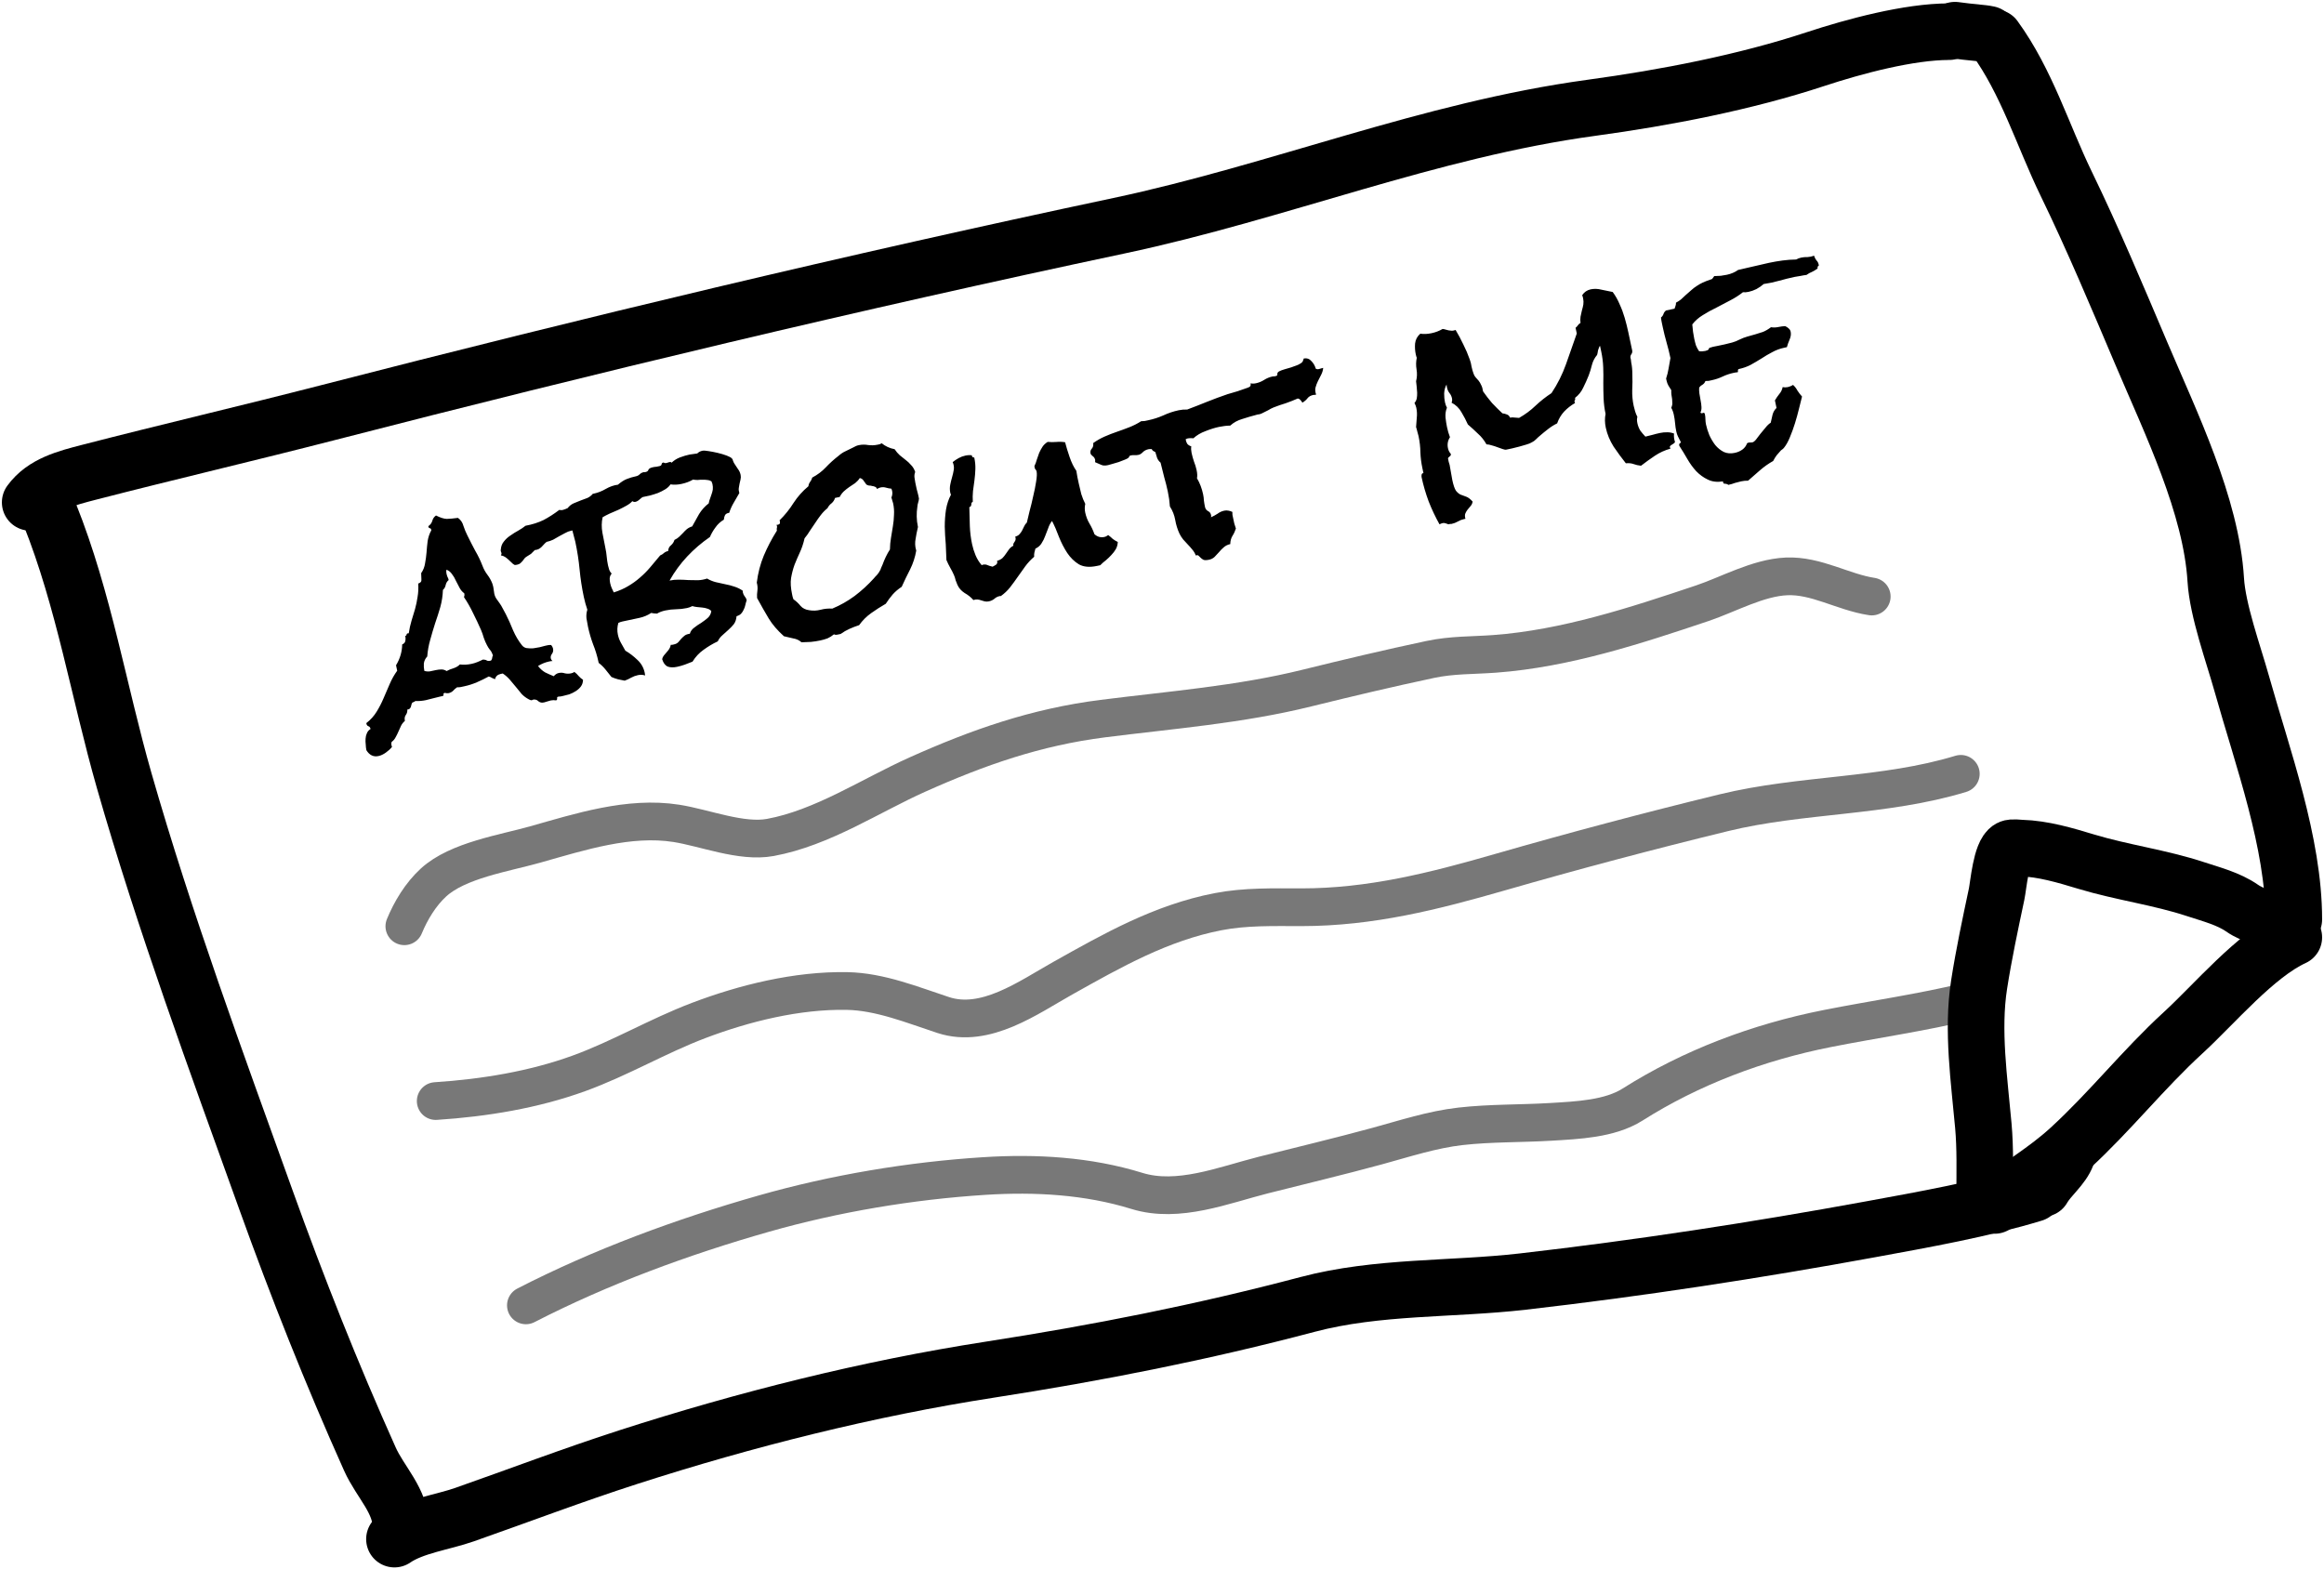 <svg width="616" height="416" viewBox="0 0 616 416" fill="none" xmlns="http://www.w3.org/2000/svg">
<path d="M107.178 245.54C108.872 241.427 111.473 237.082 114.906 233.937C121.337 228.046 133.605 226.196 141.896 223.854C153.714 220.517 166.734 216.3 179.245 218.257C186.815 219.441 196.502 223.406 204.171 222.001C217.97 219.473 230.759 210.878 243.179 205.32C259.251 198.127 274.57 192.743 292.343 190.492C310.458 188.199 328.652 186.792 346.363 182.411C357.234 179.723 368.131 177.146 379.099 174.812C384.921 173.574 390.282 173.766 396.175 173.33C415.036 171.933 433.596 165.821 451.206 159.911C458.074 157.606 465.957 153.124 473.543 152.793C481.416 152.45 488.483 156.965 496.122 158.131" stroke="#787878" stroke-width="10" stroke-linecap="round"/>
<path d="M115.491 291.877C128.351 291.035 141.432 288.9 153.447 284.537C164.387 280.564 174.304 274.65 185.171 270.525C197.287 265.926 211.259 262.461 224.502 262.704C233.294 262.865 241.885 266.413 250.035 269.08C261.223 272.74 272.583 264.418 281.8 259.256C294.819 251.965 307.706 244.621 322.831 241.686C330.153 240.265 337.535 240.5 344.965 240.5C363.295 240.5 379.973 236.278 397.488 231.232C417.102 225.582 437.059 220.287 456.93 215.441C477.485 210.429 499.459 211.326 519.731 205.136" stroke="#787878" stroke-width="10" stroke-linecap="round"/>
<path d="M139.394 346.035C159.207 335.837 180.884 327.858 202.469 321.713C221.285 316.358 241.334 312.995 260.923 311.749C274.523 310.884 288.346 311.673 301.356 315.698C312.297 319.083 324.352 314.157 334.874 311.49C344.949 308.937 355.032 306.549 365.053 303.814C372.314 301.832 379.626 299.422 387.153 298.573C395.116 297.675 403.046 297.874 411.039 297.392C418.039 296.97 426.684 296.634 432.712 292.816C448.278 282.955 465.988 276.29 484.291 272.665C496.732 270.2 509.377 268.425 521.694 265.431C523.272 265.047 523.908 264.711 523.908 266.317" stroke="#787878" stroke-width="10" stroke-linecap="round"/>
<path d="M13.172 136.334C22.262 159.045 26.218 183.539 32.904 206.883C43.636 244.354 57.232 281.197 70.452 317.971C78.807 341.212 87.898 364.162 98.038 386.765C100.808 392.94 106.276 397.853 106.276 404.841" stroke="black" stroke-width="15" stroke-linecap="round"/>
<path d="M104.552 408C109.601 404.531 117.289 403.557 123.134 401.507C137.611 396.428 151.999 390.948 166.621 386.239C197.563 376.273 230.045 368.09 262.406 363.073C291.038 358.635 318.76 353.155 346.602 345.787C365.108 340.889 384.733 341.892 403.594 339.733C434.414 336.203 465.365 331.451 495.835 325.868C509.814 323.307 525.556 320.507 539.035 316.392" stroke="black" stroke-width="15" stroke-linecap="round"/>
<path d="M528.689 319.551C535.308 314.161 542.067 310.455 548.613 304.458C559.334 294.636 568.006 283.534 578.689 273.746C586.902 266.223 597.842 253.128 608 248.475" stroke="black" stroke-width="15" stroke-linecap="round"/>
<path d="M608 243.737C608 223.339 599.699 200.827 594.207 181.261C591.96 173.258 587.804 161.856 587.31 153.708C586.117 134.03 575.418 112.157 567.578 93.689C561.212 78.692 554.851 63.507 547.655 48.675C541.42 35.823 537.23 21.714 528.689 9.978" stroke="black" stroke-width="15" stroke-linecap="round"/>
<path d="M8 133.175C11.567 128.273 17.656 126.727 23.613 125.19C44.532 119.792 65.613 114.876 86.544 109.483C156.421 91.48 225.997 74.811 296.697 59.818C338.837 50.882 378.805 34.434 421.793 28.58C441.589 25.885 462.553 21.825 481.18 15.681C491.481 12.284 505.996 8.398 516.621 8.398" stroke="black" stroke-width="15" stroke-linecap="round"/>
<path d="M518.193 8C520.154 8.294 522.137 8.471 524.11 8.682C525.077 8.786 526.108 8.861 527.055 9.078" stroke="black" stroke-width="15" stroke-linecap="round"/>
<path d="M541.449 315.061C543.221 311.962 546.658 309.482 547.872 306.147" stroke="black" stroke-width="15" stroke-linecap="round"/>
<path d="M526.06 316.617C526.06 310.557 526.245 304.472 525.706 298.427C524.626 286.341 522.688 273.146 524.579 261.016C525.826 253.022 527.53 245.008 529.213 237.078C529.72 234.69 530.384 226.113 532.753 224.873C533.365 224.552 535.089 224.796 535.714 224.814C541.582 224.982 547.448 226.745 552.963 228.411C562.491 231.287 572.522 232.591 581.926 235.692C586.091 237.066 590.709 238.242 594.284 240.733C597.316 242.847 601.263 243.45 604.26 245.509" stroke="black" stroke-width="15" stroke-linecap="round"/>
<path d="M154.533 180.197C154.532 180.868 154.346 181.459 153.976 181.969C153.641 182.423 153.2 182.829 152.653 183.184C152.106 183.54 151.521 183.832 150.898 184.061C150.312 184.233 149.767 184.373 149.262 184.48C149.033 184.529 148.804 184.578 148.575 184.626C148.382 184.62 148.17 184.64 147.941 184.689C147.712 184.738 147.622 184.877 147.67 185.106C147.719 185.335 147.639 185.52 147.429 185.661C147.18 185.618 146.936 185.598 146.697 185.6C146.458 185.603 146.224 185.629 145.995 185.678C145.674 185.746 145.358 185.837 145.047 185.951C144.781 186.056 144.511 186.137 144.236 186.196C143.869 186.273 143.584 186.286 143.381 186.233C143.224 186.171 143.067 186.108 142.91 186.046C142.789 185.928 142.645 185.815 142.478 185.707C142.357 185.588 142.173 185.508 141.924 185.465C141.574 185.396 141.294 185.431 141.084 185.572C140.92 185.702 140.593 185.628 140.102 185.349C139.454 185.008 138.855 184.56 138.306 184.006C137.793 183.396 137.275 182.763 136.752 182.108C136.229 181.452 135.683 180.801 135.114 180.155C134.545 179.51 133.927 178.97 133.26 178.537L132.709 178.654C131.884 178.829 131.384 179.295 131.21 180.051C130.951 179.962 130.688 179.85 130.419 179.716C130.141 179.535 129.85 179.405 129.546 179.326C128.559 179.871 127.518 180.38 126.42 180.853C125.323 181.326 124.201 181.684 123.055 181.928L122.092 182.133C121.817 182.191 121.509 182.209 121.168 182.185C120.749 182.466 120.385 182.783 120.077 183.136C119.759 183.443 119.371 183.646 118.912 183.743C118.637 183.802 118.296 183.778 117.891 183.673C117.615 183.731 117.502 183.875 117.551 184.104C117.646 184.324 117.533 184.468 117.212 184.536L116.593 184.667C115.951 184.804 115.314 184.963 114.682 185.145C114.095 185.318 113.481 185.472 112.839 185.609C111.968 185.794 111.05 185.869 110.084 185.835C109.884 186.021 109.646 186.144 109.371 186.202C109.207 186.333 109.104 186.523 109.061 186.771C109.008 186.974 108.956 187.177 108.903 187.38C108.841 187.537 108.732 187.704 108.578 187.88C108.46 188.001 108.259 188.068 107.974 188.081C108 188.65 107.863 189.135 107.565 189.534C107.266 189.932 107.185 190.453 107.322 191.095C106.876 191.477 106.537 191.909 106.304 192.389C106.07 192.87 105.842 193.374 105.619 193.901C105.396 194.427 105.145 194.936 104.866 195.427C104.633 195.907 104.288 196.316 103.833 196.652C103.662 196.976 103.686 197.426 103.905 198.003C103.488 198.523 102.947 199.021 102.282 199.498C101.617 199.975 100.963 200.282 100.321 200.418C98.992 200.701 97.923 200.185 97.116 198.871C97.019 198.412 96.962 197.921 96.946 197.397C96.875 196.838 96.859 196.314 96.899 195.826C96.929 195.292 97.043 194.813 97.24 194.388C97.427 193.917 97.753 193.536 98.219 193.245C98.131 192.833 97.935 192.587 97.63 192.508C97.316 192.383 97.138 192.109 97.096 191.687C98.207 190.828 99.118 189.819 99.831 188.662C100.542 187.504 101.153 186.32 101.662 185.109C102.207 183.843 102.752 182.577 103.297 181.311C103.843 180.045 104.504 178.874 105.281 177.799L104.974 176.355C106.037 174.595 106.579 172.755 106.602 170.833C107.086 170.634 107.358 170.337 107.418 169.941C107.523 169.535 107.522 169.08 107.415 168.575C107.644 168.527 107.762 168.406 107.769 168.213C107.812 167.964 108.003 167.851 108.344 167.875C108.522 166.687 108.766 165.581 109.075 164.556C109.384 163.532 109.693 162.508 110.002 161.484C110.302 160.414 110.527 159.336 110.679 158.249C110.877 157.153 110.936 155.966 110.856 154.689C111.488 154.507 111.768 154.136 111.697 153.576C111.662 152.961 111.641 152.414 111.635 151.936C112.186 151.148 112.53 150.284 112.665 149.345C112.846 148.396 112.977 147.434 113.057 146.458C113.127 145.437 113.225 144.434 113.35 143.449C113.512 142.408 113.836 141.452 114.322 140.582L114.278 140.376C114.229 140.147 114.108 140.029 113.915 140.022C113.712 139.969 113.586 139.828 113.537 139.599C113.573 139.543 113.586 139.493 113.577 139.447C114.078 139.101 114.413 138.646 114.58 138.083C114.738 137.475 115.068 136.997 115.569 136.651C116.698 137.226 117.649 137.527 118.422 137.554C119.184 137.536 120.172 137.446 121.383 137.284C122.116 137.799 122.603 138.511 122.844 139.418C123.121 140.269 123.467 141.106 123.882 141.929C124.561 143.318 125.259 144.679 125.974 146.013C126.725 147.291 127.372 148.639 127.914 150.057C128.237 150.899 128.665 151.671 129.197 152.372C129.73 153.074 130.153 153.822 130.466 154.618C130.695 155.241 130.851 155.974 130.935 156.819C131.009 157.618 131.247 158.286 131.65 158.824L132.365 159.822C132.702 160.277 132.998 160.765 133.252 161.286C133.553 161.798 133.831 162.314 134.085 162.835C134.745 164.132 135.383 165.554 136 167.1C136.653 168.591 137.437 169.909 138.352 171.057C138.679 171.467 139.091 171.714 139.589 171.8C140.132 171.876 140.712 171.897 141.327 171.862C141.933 171.781 142.511 171.682 143.061 171.565C143.648 171.393 144.147 171.263 144.56 171.175L145.248 171.029C145.523 170.97 145.808 170.958 146.102 170.991C146.364 171.319 146.524 171.62 146.582 171.895C146.7 172.445 146.609 172.92 146.31 173.319C146.012 173.718 145.907 174.123 145.995 174.536C146.043 174.765 146.189 174.998 146.431 175.234C146.238 175.227 145.958 175.263 145.591 175.341C144.536 175.565 143.544 175.968 142.613 176.549C143.146 177.25 143.769 177.813 144.482 178.236C145.231 178.604 145.999 178.944 146.784 179.256C147.164 178.792 147.607 178.506 148.111 178.399C148.661 178.282 149.195 178.313 149.712 178.49C150.265 178.612 150.817 178.615 151.367 178.498C151.78 178.41 152.063 178.278 152.217 178.101C152.672 178.436 153.063 178.808 153.39 179.218C153.707 179.582 154.088 179.908 154.533 180.197ZM130.663 173.769C130.405 173.01 130.127 172.494 129.83 172.221C129.568 171.894 129.315 171.492 129.07 171.017C128.75 170.414 128.466 169.756 128.218 169.042C128.016 168.318 127.773 167.627 127.489 166.968C126.836 165.478 126.137 163.997 125.393 162.526C124.694 161.045 123.89 159.634 122.982 158.294C123.107 157.98 123.145 157.708 123.096 157.479L123.052 157.273C122.542 156.902 122.126 156.415 121.806 155.812C121.477 155.163 121.152 154.538 120.831 153.935C120.547 153.276 120.209 152.701 119.817 152.21C119.461 151.662 118.969 151.264 118.34 151.014C118.261 151.318 118.261 151.654 118.339 152.021C118.407 152.341 118.494 152.635 118.598 152.9C118.748 153.156 118.858 153.444 118.926 153.765C118.516 154.091 118.251 154.531 118.129 155.084C118.043 155.582 117.8 156.017 117.4 156.389C117.346 157.934 117.116 159.445 116.712 160.921C116.297 162.35 115.837 163.79 115.331 165.239C114.871 166.679 114.438 168.137 114.034 169.613C113.619 171.042 113.357 172.512 113.247 174.021C112.739 174.56 112.439 175.175 112.346 175.866C112.299 176.547 112.344 177.208 112.481 177.85C112.942 177.991 113.43 178.031 113.944 177.97C114.495 177.853 115.022 177.741 115.526 177.634C116.031 177.527 116.522 177.47 117 177.464C117.478 177.459 117.939 177.6 118.384 177.889C118.941 177.579 119.559 177.328 120.237 177.136C120.951 176.888 121.503 176.555 121.893 176.137C122.878 176.263 123.898 176.214 124.953 175.989C125.503 175.873 126.021 175.715 126.506 175.516C127.036 175.307 127.539 175.08 128.014 174.836C128.446 174.84 128.802 174.932 129.08 175.112C129.348 175.247 129.706 175.243 130.155 175.099C130.345 174.867 130.444 174.655 130.451 174.462C130.448 174.223 130.518 173.992 130.663 173.769ZM196.309 125.887C196.397 126.3 196.388 126.709 196.283 127.115L196.021 128.248C195.952 128.599 195.888 128.972 195.828 129.368C195.769 129.764 195.816 130.209 195.969 130.704C195.483 131.574 194.993 132.421 194.497 133.245C194.002 134.069 193.594 134.97 193.276 135.948C192.761 136.01 192.396 136.207 192.18 136.541C192.009 136.865 191.904 137.27 191.864 137.758C190.969 138.284 190.228 138.968 189.641 139.812C189.044 140.61 188.554 141.457 188.169 142.353C185.954 143.878 183.948 145.599 182.151 147.514C180.355 149.429 178.795 151.558 177.473 153.9C178.298 153.724 179.12 153.646 179.938 153.663C180.803 153.671 181.649 153.707 182.477 153.771C183.342 153.778 184.183 153.791 185.002 153.809C185.81 153.781 186.618 153.633 187.423 153.366C188.137 153.79 188.899 154.107 189.711 154.318C190.568 154.519 191.398 154.702 192.2 154.867C193.048 155.022 193.86 155.233 194.635 155.499C195.457 155.756 196.206 156.124 196.883 156.603C196.903 156.695 196.899 156.791 196.873 156.893C196.883 156.938 196.897 157.007 196.917 157.099C196.995 157.466 197.165 157.813 197.426 158.141C197.678 158.423 197.843 158.747 197.921 159.114C197.77 159.529 197.647 159.963 197.551 160.415C197.456 160.866 197.304 161.282 197.098 161.661C196.937 162.031 196.72 162.364 196.448 162.662C196.176 162.959 195.77 163.189 195.229 163.352C195.166 164.18 194.931 164.877 194.524 165.443C194.108 165.963 193.618 166.474 193.054 166.977C192.526 167.425 192.003 167.896 191.485 168.389C190.958 168.837 190.546 169.379 190.251 170.017C188.943 170.631 187.688 171.377 186.486 172.255C185.319 173.078 184.344 174.124 183.559 175.393C182.891 175.631 182.205 175.897 181.501 176.19C180.832 176.428 180.154 176.62 179.467 176.766C178.504 176.971 177.685 176.953 177.011 176.713C176.327 176.427 175.827 175.767 175.511 174.732C175.58 174.382 175.728 174.063 175.954 173.775L176.702 172.897C176.974 172.6 177.2 172.312 177.381 172.034C177.597 171.7 177.735 171.336 177.794 170.94C177.886 170.92 178.006 170.919 178.153 170.935C178.291 170.906 178.428 170.877 178.566 170.848C179.116 170.731 179.527 170.523 179.799 170.226C180.071 169.929 180.321 169.636 180.547 169.348C180.819 169.051 181.119 168.771 181.447 168.51C181.774 168.249 182.241 168.078 182.847 167.997C183.041 167.333 183.43 166.795 184.013 166.383C184.587 165.926 185.193 165.509 185.832 165.134C186.461 164.713 187.039 164.278 187.567 163.831C188.131 163.327 188.454 162.708 188.537 161.971C188.23 161.653 187.873 161.441 187.467 161.336C187.052 161.185 186.6 161.089 186.112 161.049L184.717 160.914C184.276 160.864 183.875 160.782 183.515 160.667C183.039 160.911 182.573 161.082 182.114 161.18C181.151 161.384 180.192 161.493 179.236 161.504C178.28 161.516 177.32 161.624 176.357 161.828C175.486 162.014 174.754 162.289 174.161 162.655C173.922 162.658 173.655 162.642 173.361 162.609C173.112 162.566 172.863 162.523 172.614 162.48C171.648 163.117 170.591 163.557 169.445 163.801L164.974 164.751C164.608 164.829 164.25 164.953 163.903 165.123C163.594 166.147 163.552 167.186 163.776 168.24C163.942 169.02 164.218 169.752 164.604 170.437C164.979 171.076 165.365 171.761 165.76 172.491C166.853 173.122 167.911 173.927 168.934 174.908C169.948 175.842 170.597 176.974 170.88 178.304C170.948 178.625 170.979 178.882 170.972 179.075C170.445 178.851 169.815 178.818 169.081 178.974C168.44 179.11 167.84 179.333 167.283 179.643C166.772 179.944 166.205 180.208 165.583 180.436C165.03 180.314 164.453 180.197 163.854 180.085C163.246 179.927 162.65 179.718 162.068 179.458C161.535 178.757 161.012 178.101 160.499 177.491C159.975 176.836 159.371 176.246 158.684 175.721L158.625 175.446C158.283 173.841 157.809 172.288 157.202 170.788C156.641 169.278 156.189 167.721 155.848 166.116C155.691 165.382 155.558 164.644 155.448 163.901C155.373 163.102 155.451 162.342 155.681 161.623C155.31 160.552 154.997 159.42 154.743 158.228C154.235 155.844 153.865 153.431 153.632 150.988C153.4 148.546 153.02 146.087 152.493 143.611C152.385 143.106 152.255 142.607 152.102 142.112C151.994 141.608 151.864 141.109 151.711 140.614L151.436 140.673C150.84 140.799 150.286 141.013 149.775 141.313C149.254 141.568 148.738 141.845 148.227 142.145C147.716 142.446 147.182 142.751 146.625 143.061C146.058 143.325 145.476 143.521 144.88 143.647C144.553 143.909 144.294 144.156 144.103 144.388C143.913 144.62 143.718 144.829 143.518 145.015C143.318 145.201 143.09 145.37 142.835 145.52C142.533 145.68 142.171 145.781 141.749 145.823C141.313 146.251 140.977 146.586 140.741 146.828C140.449 147.033 140.048 147.286 139.537 147.587C139.281 147.737 139.081 147.923 138.937 148.146L138.489 148.744C138.335 148.92 138.158 149.102 137.958 149.288C137.758 149.474 137.475 149.606 137.108 149.684C136.787 149.753 136.553 149.778 136.405 149.762C136.082 149.591 135.794 149.365 135.542 149.083C135.244 148.811 134.975 148.556 134.733 148.32C134.435 148.048 134.147 147.822 133.869 147.641C133.535 147.425 133.17 147.287 132.774 147.227C132.909 146.959 132.962 146.756 132.932 146.618C132.847 146.445 132.781 146.243 132.732 146.014C132.702 145.876 132.706 145.78 132.742 145.724C132.795 144.85 133.071 144.121 133.57 143.536C134.059 142.905 134.64 142.374 135.315 141.943C135.981 141.466 136.679 141.03 137.409 140.635C138.094 140.25 138.723 139.828 139.297 139.371C141.095 139.037 142.688 138.53 144.077 137.852C145.457 137.127 146.848 136.233 148.25 135.168C148.555 135.247 148.845 135.257 149.12 135.199C149.349 135.15 149.573 135.078 149.793 134.984L150.451 134.7C150.904 134.124 151.436 133.7 152.049 133.426C152.662 133.152 153.279 132.901 153.902 132.673C154.524 132.444 155.123 132.221 155.7 132.003C156.267 131.739 156.74 131.374 157.121 130.91L157.396 130.852C158.496 130.618 159.558 130.2 160.58 129.6C161.648 128.989 162.719 128.618 163.793 128.485C164.603 127.786 165.383 127.285 166.133 126.982C166.883 126.679 167.763 126.42 168.771 126.205C169.001 126.157 169.256 126.006 169.538 125.755C169.81 125.457 170.176 125.26 170.634 125.162C170.726 125.143 170.799 125.151 170.855 125.187C170.947 125.168 171.038 125.148 171.13 125.129C171.543 125.041 171.789 124.845 171.868 124.541C171.992 124.227 172.399 123.997 173.086 123.85C173.407 123.782 173.71 123.742 173.995 123.729C174.27 123.671 174.545 123.612 174.82 123.554C175.141 123.486 175.323 123.327 175.366 123.078C175.399 122.784 175.581 122.625 175.912 122.603C176.089 122.757 176.337 122.8 176.658 122.732C176.97 122.618 177.217 122.541 177.4 122.502C177.721 122.434 177.924 122.487 178.009 122.66C178.645 122.046 179.384 121.577 180.226 121.255C181.113 120.922 181.97 120.668 182.795 120.493C183.116 120.425 183.442 120.379 183.773 120.357C184.094 120.289 184.443 120.239 184.819 120.206C185.173 119.844 185.625 119.604 186.176 119.487C186.497 119.419 187.03 119.449 187.776 119.578C188.569 119.697 189.394 119.857 190.251 120.058C191.109 120.259 191.902 120.498 192.632 120.774C193.362 121.05 193.825 121.311 194.021 121.557C194.132 121.629 194.222 121.826 194.29 122.147C194.405 122.458 194.532 122.718 194.672 122.928C195.019 123.43 195.337 123.913 195.628 124.378C195.955 124.788 196.182 125.291 196.309 125.887ZM188.836 128.266C188.816 128.174 188.774 128.088 188.709 128.006C188.679 127.868 188.655 127.754 188.635 127.662C188.348 127.436 187.983 127.297 187.541 127.248C187.145 127.188 186.708 127.161 186.229 127.167C185.797 127.163 185.347 127.187 184.879 127.238C184.447 127.234 184.055 127.198 183.705 127.128C182.811 127.654 181.79 128.039 180.644 128.282C179.589 128.506 178.615 128.546 177.722 128.4C177.397 128.901 176.938 129.334 176.345 129.699C175.752 130.065 175.103 130.394 174.399 130.688C173.73 130.926 173.034 131.146 172.311 131.347C171.623 131.494 171.004 131.625 170.454 131.742C170.27 131.781 169.979 131.987 169.579 132.359C169.179 132.732 168.795 132.957 168.429 133.035C168.153 133.094 167.877 133.033 167.599 132.852C167.254 133.261 166.74 133.658 166.055 134.043C165.37 134.428 164.658 134.795 163.917 135.144C163.167 135.447 162.399 135.778 161.613 136.137C160.872 136.486 160.246 136.811 159.735 137.111C159.439 138.42 159.419 139.79 159.676 141.221C159.923 142.606 160.188 143.964 160.471 145.293C160.637 146.073 160.753 146.839 160.817 147.592C160.882 148.345 160.997 149.111 161.163 149.891C161.241 150.258 161.347 150.642 161.48 151.045C161.604 151.402 161.82 151.74 162.127 152.058C161.819 152.411 161.645 152.831 161.605 153.319C161.601 153.751 161.643 154.173 161.731 154.586C161.839 155.09 161.982 155.539 162.162 155.932C162.341 156.325 162.516 156.696 162.686 157.043C164.124 156.593 165.395 156.036 166.499 155.37C167.649 154.694 168.688 153.946 169.616 153.126C170.589 152.296 171.497 151.384 172.34 150.39C173.183 149.396 174.062 148.347 174.977 147.242C175.416 147.053 175.753 146.837 175.989 146.596C176.271 146.344 176.641 146.169 177.1 146.072C177.146 145.391 177.398 144.882 177.853 144.546C178.299 144.164 178.606 143.691 178.773 143.128C179.294 142.874 179.714 142.593 180.032 142.286C180.386 141.923 180.722 141.588 181.04 141.281C181.348 140.928 181.684 140.593 182.048 140.276C182.458 139.949 182.933 139.704 183.473 139.542C184.057 138.459 184.664 137.372 185.294 136.279C185.97 135.177 186.823 134.229 187.852 133.435C187.938 132.938 188.061 132.504 188.222 132.135C188.373 131.719 188.506 131.331 188.621 130.971C188.772 130.556 188.878 130.15 188.937 129.754C188.987 129.312 188.953 128.816 188.836 128.266ZM242.584 125.108C242.396 125.579 242.333 126.072 242.395 126.586C242.457 127.1 242.531 127.563 242.619 127.976C242.736 128.526 242.853 129.076 242.971 129.627C243.124 130.121 243.254 130.621 243.362 131.125L243.581 132.156C243.558 132.497 243.489 132.847 243.374 133.207C243.259 133.567 243.189 133.917 243.166 134.257C242.885 136.09 242.926 137.855 243.287 139.551L243.316 139.689C243.204 140.288 243.082 140.841 242.951 141.348C242.865 141.845 242.779 142.343 242.693 142.84C242.598 143.292 242.558 143.78 242.573 144.303C242.579 144.781 242.674 145.336 242.856 145.968C242.556 147.71 242.02 149.357 241.249 150.911C240.468 152.419 239.719 153.967 239.003 155.557C238.118 156.129 237.327 156.8 236.629 157.571C235.976 158.333 235.361 159.159 234.784 160.048C233.46 160.809 232.174 161.633 230.925 162.522C229.677 163.41 228.609 164.476 227.724 165.718C226.872 165.995 226.03 166.318 225.198 166.686C224.366 167.055 223.576 167.51 222.829 168.052L222.004 168.228C221.591 168.316 221.274 168.287 221.051 168.143C220.524 168.59 219.953 168.951 219.341 169.225C218.718 169.453 218.086 169.636 217.444 169.772C216.619 169.947 215.784 170.077 214.939 170.161C214.13 170.189 213.299 170.222 212.444 170.26C211.849 169.715 211.104 169.37 210.211 169.225C209.307 169.034 208.501 168.846 207.79 168.661C206.07 167.11 204.731 165.55 203.774 163.98C202.807 162.364 201.773 160.547 200.672 158.529C200.627 157.868 200.656 157.215 200.758 156.57C200.851 155.879 200.796 155.172 200.594 154.448C200.912 151.889 201.53 149.505 202.45 147.297C203.406 145.033 204.564 142.822 205.926 140.664C205.867 140.389 205.864 140.15 205.917 139.947C206.015 139.734 205.98 139.454 205.81 139.107C205.865 139.143 205.962 139.146 206.1 139.117C206.466 139.039 206.676 138.899 206.729 138.696C206.772 138.447 206.741 138.19 206.636 137.925C208.063 136.519 209.294 134.988 210.331 133.33C211.413 131.662 212.728 130.184 214.275 128.897C214.325 128.455 214.481 128.063 214.743 127.719C215.006 127.376 215.19 127.001 215.295 126.596C216.674 125.871 217.872 124.97 218.888 123.891C219.905 122.812 221.009 121.811 222.202 120.886C222.848 120.318 223.477 119.897 224.09 119.623C224.739 119.293 225.433 118.954 226.174 118.605C226.429 118.454 226.667 118.332 226.886 118.237C227.106 118.143 227.353 118.066 227.628 118.008C228.453 117.832 229.29 117.822 230.138 117.978C230.976 118.087 231.808 118.054 232.633 117.879C232.862 117.83 233.046 117.791 233.183 117.762C233.357 117.677 233.53 117.592 233.704 117.507C234.689 118.304 235.831 118.828 237.13 119.079C237.552 119.708 237.999 120.236 238.474 120.663C238.994 121.079 239.514 121.496 240.034 121.912C240.544 122.283 241.023 122.732 241.471 123.26C241.955 123.732 242.326 124.348 242.584 125.108ZM236.467 130.146C236.419 129.917 236.352 129.716 236.267 129.542C235.779 129.502 235.304 129.411 234.843 129.27C234.382 129.128 233.899 129.111 233.394 129.218C233.073 129.286 232.767 129.423 232.475 129.629C232.361 129.318 232.175 129.118 231.916 129.029C231.704 128.931 231.45 128.865 231.155 128.831C230.897 128.743 230.625 128.705 230.34 128.717C230.091 128.674 229.856 128.58 229.633 128.436C229.418 128.099 229.179 127.766 228.917 127.438C228.692 127.055 228.354 126.815 227.902 126.719C227.577 127.22 227.169 127.666 226.677 128.058C226.176 128.404 225.651 128.755 225.104 129.111C224.603 129.457 224.111 129.849 223.629 130.287C223.193 130.715 222.841 131.198 222.572 131.734L221.334 131.997C221.166 132.56 220.859 133.033 220.413 133.415C219.958 133.751 219.595 134.188 219.326 134.724C218.671 135.247 218.081 135.852 217.556 136.538C217.067 137.169 216.588 137.846 216.119 138.569C215.64 139.246 215.166 139.945 214.697 140.668C214.274 141.381 213.795 142.058 213.26 142.699C212.938 144.109 212.512 145.374 211.984 146.492C211.491 147.556 211.026 148.637 210.59 149.736C210.198 150.825 209.896 151.992 209.681 153.236C209.503 154.424 209.59 155.843 209.941 157.493L210.087 158.181C210.136 158.41 210.208 158.635 210.303 158.854C211.035 159.369 211.663 159.955 212.186 160.61C212.755 161.256 213.532 161.642 214.518 161.768C215.513 161.94 216.51 161.896 217.509 161.636C218.554 161.366 219.587 161.266 220.608 161.336C222.721 160.456 224.689 159.343 226.511 157.997C228.369 156.596 230.074 155.035 231.625 153.316C231.851 153.028 232.123 152.731 232.441 152.423C232.749 152.07 232.989 151.732 233.159 151.408C233.34 151.13 233.469 150.839 233.548 150.535C233.673 150.221 233.803 149.929 233.938 149.661C234.177 148.987 234.463 148.304 234.795 147.61C235.126 146.917 235.491 146.264 235.888 145.653C235.902 144.595 235.995 143.569 236.167 142.574C236.328 141.533 236.495 140.516 236.667 139.521C236.838 138.526 236.936 137.523 236.96 136.511C237.03 135.49 236.953 134.452 236.728 133.397C236.68 133.168 236.603 132.921 236.499 132.656C236.44 132.381 236.363 132.133 236.269 131.914C236.528 131.331 236.594 130.742 236.467 130.146ZM296.283 143.669C296.247 144.396 296.071 145.033 295.755 145.579C295.44 146.125 295.047 146.64 294.575 147.124C294.149 147.598 293.672 148.058 293.144 148.506C292.606 148.908 292.102 149.351 291.629 149.834L290.735 150.024C288.81 150.434 287.222 150.292 285.972 149.599C284.758 148.851 283.73 147.847 282.887 146.589C282.034 145.285 281.299 143.859 280.682 142.313C280.111 140.757 279.501 139.353 278.851 138.102C278.398 138.677 278.057 139.325 277.827 140.045C277.587 140.719 277.324 141.398 277.038 142.081C276.799 142.755 276.48 143.398 276.083 144.01C275.732 144.611 275.186 145.087 274.446 145.436C274.377 145.786 274.285 146.141 274.169 146.501C274.1 146.851 274.082 147.214 274.114 147.591C273.222 148.356 272.442 149.192 271.773 150.101C271.104 151.01 270.44 151.942 269.78 152.897C269.121 153.852 268.434 154.789 267.719 155.707C267.04 156.57 266.222 157.343 265.265 158.026C265.21 157.99 265.113 157.986 264.976 158.016C264.425 158.133 263.95 158.377 263.55 158.75C263.141 159.077 262.661 159.298 262.11 159.415C261.744 159.493 261.385 159.498 261.035 159.428C260.731 159.349 260.398 159.252 260.038 159.137C259.724 159.012 259.397 158.938 259.056 158.914C258.716 158.891 258.367 158.941 258.01 159.065C257.376 158.337 256.596 157.712 255.67 157.19C254.78 156.613 254.146 155.885 253.767 155.007C253.588 154.614 253.431 154.216 253.297 153.813C253.2 153.354 253.056 152.906 252.867 152.467C252.583 151.808 252.253 151.159 251.877 150.52C251.492 149.836 251.152 149.141 250.858 148.437C250.824 147.15 250.765 145.749 250.682 144.233C250.543 142.681 250.455 141.142 250.418 139.617C250.417 138.036 250.527 136.527 250.748 135.09C251.005 133.598 251.444 132.282 252.064 131.144L251.893 130.677C251.737 129.944 251.728 129.227 251.866 128.526C252.005 127.826 252.171 127.144 252.365 126.48C252.559 125.815 252.707 125.161 252.809 124.516C252.912 123.871 252.816 123.197 252.522 122.493C253.014 122.101 253.538 121.75 254.095 121.439C254.652 121.129 255.252 120.906 255.894 120.77C256.49 120.643 257.059 120.618 257.603 120.694C257.589 121.08 257.799 121.275 258.231 121.279L258.275 121.486C258.48 122.448 258.565 123.413 258.531 124.378C258.497 125.344 258.417 126.319 258.292 127.304C258.156 128.244 258.026 129.206 257.9 130.191C257.81 131.121 257.794 132.059 257.852 133.005C257.679 133.09 257.56 133.211 257.498 133.368C257.482 133.515 257.465 133.662 257.448 133.809C257.432 133.957 257.387 134.086 257.315 134.197C257.243 134.308 257.115 134.383 256.932 134.422C256.999 136.086 257.042 137.754 257.063 139.426C257.12 141.044 257.319 142.655 257.661 144.259C257.866 145.222 258.167 146.188 258.566 147.158C258.964 148.128 259.513 149.017 260.212 149.827L260.473 149.7C260.977 149.593 261.391 149.624 261.715 149.795C262.085 149.956 262.547 150.098 263.1 150.22C263.447 150.05 263.766 149.862 264.058 149.657C264.34 149.405 264.414 149.078 264.28 148.675C264.867 148.502 265.342 148.258 265.706 147.941C266.06 147.578 266.363 147.202 266.616 146.813L267.442 145.631C267.741 145.232 268.127 144.91 268.603 144.665C268.544 144.39 268.569 144.169 268.677 144.002L269.002 143.502C269.11 143.335 269.172 143.178 269.189 143.031C269.242 142.828 269.211 142.571 269.097 142.26C269.637 142.097 270.021 141.872 270.247 141.584C270.519 141.287 270.74 140.976 270.911 140.652C271.118 140.273 271.302 139.898 271.463 139.529C271.623 139.159 271.863 138.82 272.181 138.513C272.355 137.757 272.596 136.748 272.902 135.485C273.254 134.212 273.573 132.898 273.86 131.543C274.192 130.179 274.448 128.902 274.626 127.714C274.84 126.471 274.884 125.551 274.757 124.955C274.708 124.726 274.596 124.534 274.419 124.38C274.288 124.216 274.221 124.014 274.218 123.775L274.175 123.569C274.444 123.033 274.657 122.46 274.815 121.851C275.019 121.233 275.228 120.638 275.441 120.065C275.701 119.483 275.993 118.941 276.317 118.441C276.642 117.941 277.101 117.508 277.694 117.142C278.477 117.215 279.245 117.22 279.998 117.156C280.797 117.082 281.569 117.109 282.316 117.238C282.606 118.375 283.003 119.68 283.509 121.154C284.015 122.628 284.609 123.843 285.292 124.8C285.419 125.396 285.518 125.974 285.589 126.534C285.706 127.084 285.824 127.634 285.941 128.185C286.136 129.101 286.359 130.036 286.61 130.99C286.907 131.933 287.258 132.793 287.663 133.569C287.488 134.325 287.484 135.093 287.65 135.872C287.874 136.927 288.25 137.901 288.776 138.796C289.292 139.644 289.731 140.581 290.093 141.607C290.865 142.305 291.732 142.552 292.695 142.348C292.924 142.299 293.103 142.237 293.231 142.162C293.404 142.077 293.573 141.969 293.737 141.839C294.192 142.173 294.6 142.518 294.963 142.872C295.362 143.17 295.802 143.436 296.283 143.669ZM350.725 97.522C350.668 98.157 350.488 98.77 350.182 99.362L349.321 101.055C349.052 101.591 348.838 102.164 348.68 102.772C348.558 103.326 348.616 103.936 348.854 104.604C348.763 104.624 348.648 104.648 348.511 104.677C348.363 104.661 348.244 104.662 348.152 104.682C347.418 104.838 346.884 105.143 346.55 105.597C346.251 105.996 345.806 106.379 345.213 106.744C345.062 106.489 344.894 106.261 344.708 106.061C344.511 105.815 344.266 105.676 343.971 105.642C342.92 106.105 341.858 106.523 340.787 106.894C339.706 107.22 338.635 107.591 337.574 108.009C337.089 108.207 336.614 108.452 336.149 108.743C335.674 108.987 335.176 109.237 334.655 109.492C334.399 109.642 334.111 109.751 333.79 109.819C333.459 109.842 333.138 109.91 332.827 110.024C331.736 110.304 330.564 110.649 329.309 111.059C328.045 111.424 326.972 112.011 326.09 112.822C325.612 112.827 325.116 112.861 324.602 112.922C324.088 112.984 323.579 113.068 323.074 113.175C321.974 113.409 320.783 113.782 319.502 114.294C318.258 114.75 317.194 115.383 316.312 116.194C316.064 116.151 315.797 116.136 315.512 116.148C315.273 116.151 314.993 116.187 314.672 116.255C314.58 116.274 314.516 116.312 314.48 116.368C314.435 116.377 314.366 116.392 314.274 116.411C314.316 116.834 314.45 117.237 314.675 117.62C314.937 117.948 315.298 118.183 315.76 118.324C315.684 118.867 315.709 119.437 315.836 120.033C316.002 120.812 316.214 121.582 316.472 122.342C316.775 123.092 317.01 123.857 317.176 124.636C317.361 125.507 317.393 126.219 317.271 126.773C318.023 128.05 318.564 129.469 318.896 131.028C319.013 131.578 319.085 132.138 319.11 132.707C319.172 133.221 319.266 133.776 319.393 134.372C319.5 134.877 319.772 135.25 320.207 135.493C320.632 135.69 320.899 136.041 321.006 136.546C321.045 136.729 321.038 136.922 320.986 137.125C321.598 136.851 322.178 136.536 322.725 136.18C323.263 135.778 323.852 135.509 324.494 135.373C324.861 135.295 325.22 135.29 325.57 135.36C325.966 135.419 326.326 135.535 326.65 135.705C326.653 135.944 326.661 136.206 326.674 136.491C326.732 136.766 326.791 137.041 326.849 137.316C326.957 137.821 327.059 138.302 327.157 138.76C327.291 139.163 327.434 139.612 327.587 140.107C327.357 140.826 327.044 141.492 326.647 142.104C326.296 142.705 326.111 143.415 326.094 144.234C325.406 144.38 324.821 144.672 324.339 145.11C323.894 145.492 323.481 145.915 323.1 146.38C322.71 146.798 322.32 147.216 321.93 147.635C321.53 148.007 321.055 148.252 320.504 148.369C319.817 148.515 319.316 148.526 319.002 148.401C318.678 148.23 318.423 148.045 318.236 147.845C318.05 147.645 317.868 147.468 317.692 147.314C317.561 147.15 317.317 147.13 316.96 147.254C316.741 146.677 316.441 146.166 316.058 145.72C315.666 145.228 315.256 144.764 314.827 144.328C314.445 143.882 314.039 143.442 313.611 143.005C313.219 142.514 312.895 142.007 312.641 141.486C312.112 140.353 311.733 139.139 311.506 137.846C311.278 136.553 310.808 135.359 310.096 134.264C310.051 133.603 309.983 132.946 309.892 132.295C309.792 131.597 309.673 130.927 309.536 130.286C309.263 129.002 308.949 127.751 308.593 126.532C308.274 125.258 307.95 123.962 307.621 122.642C307.212 122.297 306.908 121.883 306.709 121.398C306.546 120.857 306.388 120.34 306.235 119.845C306.068 119.737 305.878 119.634 305.666 119.535C305.499 119.427 305.368 119.263 305.273 119.043C304.887 119.03 304.602 119.042 304.419 119.081C303.777 119.218 303.261 119.495 302.871 119.914C302.517 120.276 302.156 120.497 301.789 120.575C301.422 120.653 301.069 120.68 300.728 120.656C300.388 120.633 300.057 120.655 299.736 120.724C299.461 120.782 299.315 120.885 299.299 121.032C299.318 121.124 299.246 121.235 299.082 121.366C298.964 121.487 298.663 121.647 298.178 121.846C297.693 122.044 297.139 122.258 296.517 122.486C295.931 122.659 295.344 122.831 294.758 123.004C294.218 123.167 293.856 123.267 293.672 123.306C292.939 123.462 292.359 123.442 291.934 123.245C291.453 123.011 290.898 122.77 290.27 122.52C290.303 122.225 290.31 122.032 290.29 121.941C290.193 121.482 289.977 121.145 289.643 120.928C289.3 120.666 289.104 120.42 289.055 120.19C288.948 119.686 289.071 119.253 289.425 118.89C289.733 118.537 289.847 118.057 289.766 117.452C290.723 116.769 291.727 116.196 292.779 115.733C293.83 115.27 294.914 114.848 296.031 114.466C297.148 114.085 298.238 113.686 299.299 113.269C300.406 112.842 301.466 112.305 302.479 111.658C302.809 111.636 303.117 111.619 303.402 111.606C303.723 111.538 304.044 111.47 304.365 111.401C305.74 111.109 307.064 110.684 308.335 110.126C309.642 109.513 311.006 109.055 312.427 108.753C312.794 108.675 313.166 108.62 313.543 108.588C313.919 108.556 314.301 108.547 314.687 108.56C316.462 107.895 318.21 107.212 319.93 106.511C321.696 105.801 323.517 105.126 325.394 104.487C326.291 104.201 327.171 103.942 328.032 103.711C328.93 103.424 329.822 103.115 330.71 102.782C331.021 102.668 331.236 102.551 331.354 102.43C331.508 102.253 331.546 101.982 331.468 101.615C331.919 101.711 332.397 101.705 332.902 101.598C333.681 101.432 334.408 101.134 335.084 100.703C335.759 100.272 336.486 99.973 337.265 99.808C337.449 99.769 337.614 99.757 337.761 99.774C337.899 99.745 338.036 99.716 338.174 99.686C338.495 99.618 338.626 99.446 338.568 99.171C338.545 98.841 338.73 98.586 339.124 98.406C339.425 98.246 339.869 98.08 340.455 97.907C341.041 97.735 341.651 97.558 342.283 97.375C342.951 97.137 343.55 96.914 344.081 96.706C344.648 96.441 345.044 96.165 345.271 95.877L345.591 95.019C346.426 94.889 347.1 95.129 347.614 95.739C348.163 96.293 348.543 96.955 348.755 97.725C348.978 97.869 349.249 97.907 349.57 97.839C349.927 97.715 350.244 97.624 350.519 97.566L350.725 97.522ZM443.716 114.919C443.643 115.702 443.731 116.45 443.979 117.164C443.88 117.377 443.744 117.525 443.57 117.61C443.397 117.695 443.228 117.803 443.064 117.933C442.89 118.018 442.749 118.144 442.641 118.311C442.569 118.422 442.613 118.628 442.773 118.93C441.279 119.343 439.903 119.971 438.645 120.813C437.387 121.656 436.161 122.54 434.968 123.464C434.232 123.381 433.577 123.233 433.004 123.019C432.431 122.805 431.746 122.735 430.947 122.809C429.835 121.416 428.755 119.945 427.706 118.394C426.693 116.789 426.001 115.115 425.63 113.372C425.357 112.089 425.337 110.871 425.571 109.719C425.278 108.344 425.105 106.967 425.051 105.588C424.997 104.21 424.971 102.85 424.973 101.508C425.01 100.11 425.002 98.722 424.949 97.344C424.895 95.965 424.721 94.588 424.428 93.213L424.106 91.7C424.014 91.72 423.924 91.859 423.836 92.117C423.737 92.33 423.648 92.588 423.569 92.892C423.526 93.141 423.484 93.39 423.441 93.639C423.398 93.887 423.358 94.04 423.322 94.095C422.67 94.857 422.212 95.745 421.949 96.759C421.721 97.718 421.439 98.641 421.1 99.527C420.663 100.627 420.176 101.713 419.637 102.786C419.145 103.849 418.425 104.744 417.478 105.473L417.507 105.61C417.556 105.84 417.521 106.015 417.403 106.136C417.285 106.257 417.311 106.491 417.481 106.838C416.413 107.448 415.448 108.205 414.585 109.107C413.769 109.999 413.152 111.041 412.735 112.232C411.867 112.656 411.064 113.162 410.326 113.75C409.625 114.283 408.91 114.866 408.183 115.5C407.855 115.761 407.514 116.073 407.16 116.436C406.806 116.799 406.432 117.07 406.039 117.249C405.702 117.465 405.217 117.664 404.585 117.846C403.998 118.018 403.366 118.201 402.688 118.393C402.056 118.575 401.419 118.734 400.777 118.871L399.264 119.192C399.035 119.241 398.712 119.19 398.297 119.039C397.881 118.887 397.415 118.723 396.898 118.545C396.426 118.358 395.937 118.198 395.43 118.067C394.913 117.889 394.438 117.798 394.006 117.794C393.385 116.68 392.634 115.738 391.75 114.967C390.904 114.141 390.011 113.324 389.072 112.517C388.609 111.466 388.043 110.388 387.377 109.283C386.756 108.169 385.882 107.325 384.753 106.75C384.914 106.38 384.95 105.989 384.862 105.577C384.755 105.072 384.538 104.615 384.211 104.206C383.884 103.796 383.662 103.316 383.545 102.766C383.467 102.399 383.431 102.119 383.438 101.926C383.051 102.583 382.835 103.372 382.791 104.292C382.784 105.156 382.853 105.932 383 106.62C383.117 107.17 383.293 107.659 383.528 108.089C383.206 108.828 383.079 109.694 383.147 110.686C383.26 111.668 383.395 112.526 383.551 113.259C383.746 114.176 384.005 115.056 384.328 115.898C383.751 116.787 383.575 117.759 383.799 118.814C383.926 119.41 384.176 119.908 384.549 120.308C384.588 120.491 384.571 120.638 384.499 120.749C384.427 120.861 384.327 120.954 384.199 121.029C384.117 121.094 384.017 121.187 383.899 121.308C383.817 121.374 383.796 121.498 383.835 121.681C383.884 121.911 383.937 122.163 383.996 122.438C384.1 122.703 384.182 122.973 384.24 123.248C384.377 123.89 384.496 124.56 384.596 125.257C384.697 125.955 384.816 126.624 384.952 127.266C385.235 128.596 385.555 129.534 385.911 130.082C386.303 130.573 386.712 130.918 387.138 131.115C387.609 131.302 388.103 131.485 388.62 131.662C389.137 131.84 389.708 132.27 390.332 132.952C390.283 133.393 390.104 133.791 389.796 134.144C389.523 134.441 389.256 134.762 388.994 135.105C388.768 135.393 388.574 135.722 388.413 136.091C388.252 136.461 388.258 136.939 388.431 137.525L388.087 137.598C387.491 137.725 386.937 137.938 386.426 138.239C385.915 138.539 385.361 138.753 384.765 138.879C384.628 138.909 384.485 138.915 384.338 138.898C384.2 138.927 384.063 138.957 383.925 138.986L383.15 138.719C382.891 138.631 382.647 138.611 382.418 138.659C382.189 138.708 381.901 138.817 381.553 138.987C380.472 137.06 379.514 135.036 378.678 132.913C377.889 130.78 377.269 128.66 376.82 126.551C376.771 126.322 376.768 126.083 376.811 125.834C376.89 125.53 377.054 125.399 377.303 125.442L377.025 124.135C376.722 122.714 376.544 121.314 376.49 119.936C376.472 118.502 376.307 117.052 375.994 115.584C375.907 115.172 375.796 114.764 375.662 114.361C375.574 113.949 375.468 113.564 375.344 113.207C375.408 112.379 375.471 111.55 375.534 110.722C375.634 109.839 375.59 108.961 375.405 108.09C375.327 107.723 375.165 107.302 374.92 106.827C375.229 106.474 375.43 106.072 375.526 105.62C375.612 105.123 375.647 104.612 375.631 104.088C375.606 103.519 375.562 102.977 375.501 102.463C375.439 101.949 375.387 101.481 375.345 101.058C375.609 100.044 375.651 99.004 375.472 97.94C375.293 96.876 375.313 95.842 375.53 94.837C375.445 94.663 375.354 94.347 375.256 93.889C375.061 92.972 375.003 92.026 375.083 91.05C375.199 90.019 375.662 89.154 376.471 88.455C377.365 88.6 378.362 88.556 379.463 88.322C380.517 88.098 381.492 87.723 382.386 87.198C382.681 87.231 382.957 87.292 383.216 87.381C383.465 87.424 383.718 87.49 383.977 87.578C384.272 87.612 384.566 87.645 384.861 87.678C385.146 87.665 385.467 87.597 385.824 87.473C386.565 88.706 387.243 89.975 387.857 91.282C388.517 92.58 389.09 93.92 389.576 95.302C389.794 95.878 389.954 96.515 390.054 97.213C390.201 97.9 390.383 98.533 390.602 99.109C390.726 99.466 390.914 99.786 391.166 100.068C391.408 100.304 391.659 100.586 391.921 100.913C392.182 101.241 392.408 101.625 392.597 102.064C392.832 102.493 393 103.056 393.101 103.754C393.859 104.838 394.653 105.868 395.484 106.841C396.35 107.759 397.262 108.668 398.221 109.566C398.663 109.616 399.068 109.721 399.438 109.882C399.798 109.998 400.073 110.275 400.262 110.714C400.675 110.626 401.056 110.617 401.407 110.686L402.649 110.781C404.274 109.861 405.723 108.786 406.995 107.557C408.312 106.319 409.728 105.203 411.242 104.211C412.84 101.81 414.118 99.262 415.078 96.566C416.028 93.825 416.982 91.106 417.942 88.41L417.62 86.897C417.866 86.701 418.061 86.492 418.205 86.269C418.385 85.991 418.626 85.772 418.928 85.612C418.856 85.053 418.859 84.501 418.935 83.958C419.047 83.359 419.169 82.806 419.3 82.299C419.468 81.736 419.595 81.206 419.681 80.708C419.757 80.165 419.736 79.618 419.619 79.068C419.551 78.747 419.469 78.477 419.374 78.257C419.916 77.424 420.668 76.904 421.631 76.7C422.548 76.505 423.513 76.539 424.528 76.802C425.579 77.01 426.556 77.21 427.459 77.401C428.198 78.395 428.814 79.486 429.307 80.675C429.836 81.808 430.283 83.007 430.648 84.272C431.013 85.536 431.332 86.81 431.605 88.093L432.645 92.976C432.677 93.353 432.598 93.657 432.408 93.889C432.254 94.066 432.165 94.324 432.142 94.665L432.288 95.352C432.337 95.581 432.363 95.816 432.366 96.055C432.571 97.017 432.671 98.05 432.667 99.153C432.721 100.532 432.711 101.948 432.637 103.401C432.599 104.799 432.726 106.185 433.019 107.561C433.127 108.065 433.257 108.565 433.41 109.059C433.563 109.554 433.763 110.038 434.007 110.514C433.866 110.975 433.864 111.527 434 112.168C434.157 112.902 434.418 113.565 434.784 114.158C435.186 114.696 435.634 115.224 436.127 115.742C436.769 115.605 437.406 115.446 438.038 115.264C438.671 115.081 439.33 114.917 440.018 114.771C440.66 114.635 441.271 114.577 441.85 114.597C442.42 114.572 443.042 114.679 443.716 114.919ZM482.052 70.11L482.111 70.385C481.809 70.545 481.698 70.809 481.776 71.175C481.32 71.512 480.832 71.807 480.311 72.062C479.78 72.27 479.287 72.543 478.832 72.879C478.318 72.941 477.785 73.03 477.235 73.147C476.721 73.208 476.212 73.293 475.707 73.4C474.332 73.692 472.966 74.03 471.61 74.415C470.254 74.799 468.879 75.091 467.484 75.292C466.92 75.795 466.273 76.244 465.542 76.639C464.847 76.978 464.156 77.221 463.468 77.367C462.918 77.484 462.422 77.518 461.98 77.468C460.997 78.252 459.88 78.969 458.628 79.618C457.422 80.258 456.194 80.902 454.942 81.552C453.681 82.155 452.48 82.818 451.34 83.539C450.235 84.205 449.308 85.025 448.557 86C448.602 86.661 448.67 87.318 448.76 87.969C448.841 88.575 448.945 89.176 449.072 89.772C449.209 90.414 449.359 91.005 449.522 91.545C449.731 92.076 450.008 92.592 450.355 93.094C450.604 93.136 450.87 93.152 451.155 93.139C451.486 93.117 451.766 93.081 451.995 93.032C452.225 92.984 452.449 92.912 452.668 92.817C452.878 92.677 453.004 92.482 453.047 92.234C453.716 91.996 454.398 91.827 455.096 91.726C455.784 91.58 456.471 91.434 457.159 91.288C457.847 91.142 458.507 90.977 459.139 90.795C459.817 90.603 460.458 90.347 461.06 90.027C461.755 89.688 462.441 89.422 463.119 89.23C463.843 89.028 464.544 88.832 465.222 88.639C465.9 88.447 466.596 88.228 467.31 87.98C468.014 87.686 468.717 87.273 469.419 86.741C470.063 86.844 470.684 86.832 471.28 86.705C471.922 86.568 472.551 86.483 473.166 86.448C473.536 86.609 473.842 86.807 474.084 87.043C474.372 87.27 474.555 87.566 474.633 87.933C474.769 88.575 474.677 89.266 474.355 90.005C474.033 90.744 473.793 91.418 473.635 92.027L472.879 92.188C471.778 92.421 470.735 92.811 469.749 93.356C468.799 93.846 467.84 94.409 466.874 95.045C465.943 95.627 464.985 96.19 463.998 96.735C463.048 97.224 462.023 97.586 460.923 97.82C460.739 97.859 460.649 97.998 460.652 98.237C460.691 98.42 460.674 98.567 460.602 98.679C460.363 98.682 460.015 98.732 459.556 98.829C458.501 99.053 457.517 99.382 456.603 99.816C455.689 100.25 454.728 100.574 453.719 100.789C453.444 100.847 453.169 100.906 452.894 100.964C452.609 100.977 452.324 100.989 452.039 101.002C451.888 101.418 451.644 101.733 451.306 101.949C450.959 102.118 450.654 102.375 450.392 102.718C450.342 103.16 450.358 103.684 450.439 104.289C450.566 104.885 450.674 105.509 450.765 106.161C450.892 106.757 450.968 107.34 450.994 107.909C451.019 108.479 450.929 108.954 450.722 109.333C450.817 109.552 451.019 109.605 451.331 109.491C451.632 109.331 451.822 109.435 451.9 109.801C451.988 110.214 452.035 110.659 452.041 111.137C452.047 111.615 452.098 112.083 452.196 112.542C452.382 113.413 452.678 114.356 453.086 115.372C453.53 116.332 454.051 117.203 454.65 117.987C455.294 118.76 456.046 119.367 456.906 119.807C457.757 120.202 458.733 120.282 459.833 120.048C460.567 119.892 461.225 119.608 461.809 119.197C462.392 118.785 462.822 118.215 463.097 117.485L463.427 117.343C463.61 117.304 463.775 117.293 463.923 117.31C464.116 117.316 464.304 117.3 464.488 117.261C464.763 117.203 465.072 116.969 465.417 116.561C465.797 116.096 466.191 115.581 466.597 115.016C467.05 114.44 467.507 113.888 467.97 113.358C468.422 112.783 468.881 112.35 469.347 112.059C469.531 111.349 469.692 110.644 469.831 109.944C470.015 109.234 470.366 108.632 470.884 108.138L470.459 106.144C470.81 105.542 471.194 104.981 471.611 104.462C472.073 103.932 472.373 103.317 472.512 102.617C472.761 102.66 472.982 102.685 473.175 102.691C473.414 102.689 473.648 102.663 473.877 102.614C474.106 102.565 474.331 102.494 474.55 102.399C474.816 102.295 475.053 102.172 475.263 102.032C475.737 102.458 476.134 102.973 476.454 103.576C476.81 104.123 477.208 104.638 477.646 105.12C477.409 106.033 477.137 107.121 476.831 108.384C476.525 109.647 476.173 110.92 475.775 112.202C475.377 113.485 474.924 114.732 474.415 115.942C473.942 117.097 473.42 118.022 472.85 118.719C472.741 118.885 472.477 119.109 472.058 119.39C471.632 119.864 471.246 120.305 470.902 120.714C470.568 121.169 470.266 121.664 469.997 122.2C468.755 122.896 467.588 123.719 466.497 124.67C465.451 125.611 464.4 126.529 463.345 127.424C462.765 127.404 462.155 127.461 461.513 127.598C460.963 127.715 460.417 127.855 459.877 128.018C459.346 128.226 458.76 128.399 458.118 128.535C457.886 128.345 457.576 128.243 457.19 128.229C456.859 128.252 456.696 128.047 456.7 127.615C455.121 127.854 453.768 127.687 452.639 127.112C451.52 126.583 450.499 125.842 449.577 124.887C448.701 123.924 447.92 122.844 447.234 121.648C446.548 120.452 445.849 119.306 445.136 118.212L445.092 118.005C445.043 117.776 445.106 117.619 445.28 117.534C445.453 117.45 445.516 117.292 445.467 117.063C445.447 116.972 445.41 116.908 445.354 116.872C445.109 116.396 444.902 115.985 444.732 115.638C444.562 115.291 444.423 114.865 444.316 114.361C444.16 113.627 444.054 112.907 444 112.199C443.935 111.446 443.825 110.703 443.669 109.97C443.512 109.236 443.284 108.614 442.983 108.103C443.118 107.834 443.215 107.502 443.274 107.106C443.278 106.674 443.259 106.247 443.217 105.824C443.175 105.402 443.11 104.985 443.022 104.572C442.98 104.15 442.971 103.768 442.994 103.428C442.704 102.962 442.45 102.561 442.235 102.223C442.009 101.84 441.838 101.373 441.721 100.823L441.618 100.342C441.911 99.465 442.13 98.58 442.275 97.686C442.42 96.793 442.583 95.871 442.765 94.922L442.721 94.716C442.438 93.387 442.109 92.067 441.734 90.757C441.359 89.447 441.03 88.127 440.747 86.797L440.469 85.491C440.371 85.032 440.301 84.592 440.259 84.169C440.587 83.908 440.808 83.597 440.923 83.237C441.038 82.878 441.26 82.567 441.588 82.306L443.857 81.823L444.123 81.048C444.212 80.789 444.25 80.518 444.237 80.233C444.712 79.988 445.155 79.702 445.564 79.376C446.01 78.993 446.41 78.621 446.764 78.258C447.328 77.755 447.833 77.312 448.279 76.93C448.76 76.492 449.234 76.128 449.699 75.837C450.201 75.491 450.735 75.186 451.302 74.921C451.868 74.657 452.532 74.396 453.292 74.139C453.658 74.061 453.873 73.944 453.935 73.787C454.044 73.62 454.193 73.42 454.383 73.188C454.953 73.163 455.523 73.138 456.092 73.112C456.652 73.041 457.207 72.947 457.758 72.83C458.858 72.596 459.846 72.171 460.721 71.553C462.096 71.261 463.444 70.951 464.764 70.622C466.13 70.284 467.5 69.969 468.876 69.676C470.068 69.423 471.27 69.215 472.481 69.054C473.693 68.892 474.896 68.804 476.092 68.79C476.475 68.564 476.919 68.398 477.423 68.291C477.973 68.174 478.538 68.126 479.118 68.146C479.733 68.111 480.306 67.99 480.837 67.781C480.99 68.275 481.198 68.687 481.459 69.014C481.757 69.287 481.954 69.652 482.052 70.11Z" fill="black"/>
</svg>
